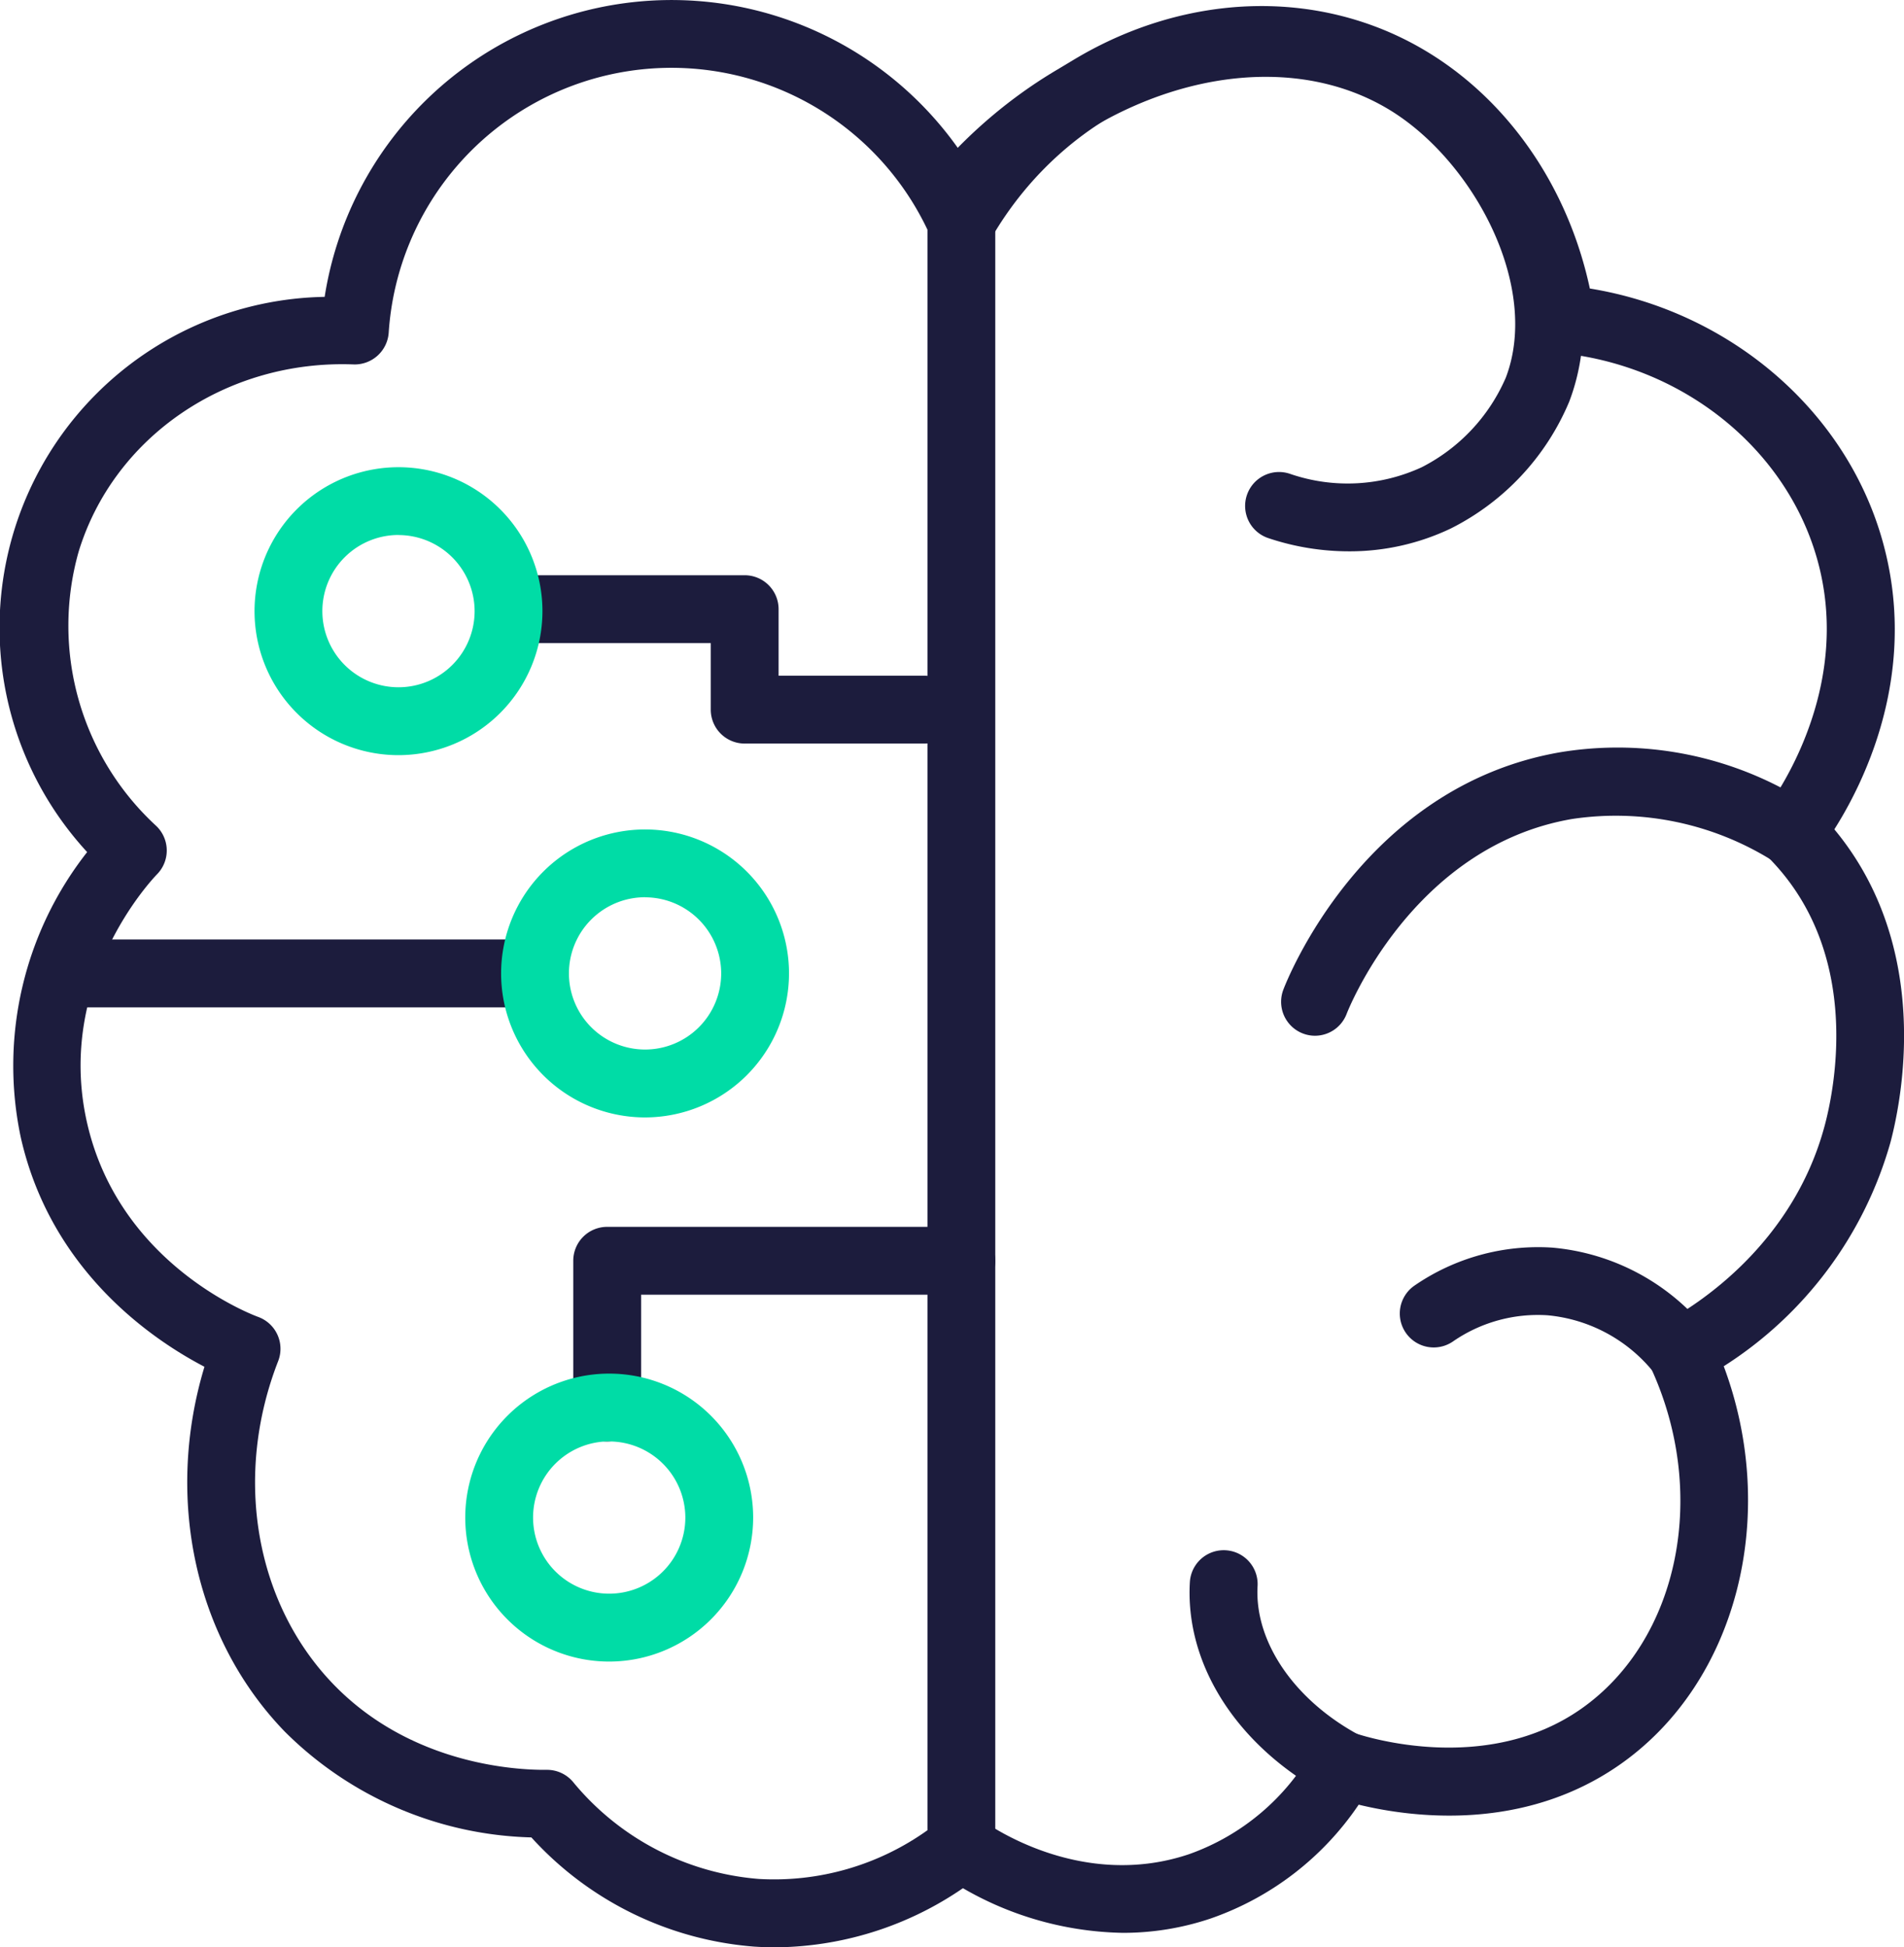 <svg xmlns="http://www.w3.org/2000/svg" width="126.275" height="129.125" viewBox="0 0 126.275 129.125">
  <g id="Group_69" data-name="Group 69" transform="translate(-1434.581 -4670.195)">
    <g id="Group_57" data-name="Group 57">
      <path id="Path_94" data-name="Path 94" d="M1509.054,4798.36a21.857,21.857,0,0,1-12.039-3.868,2.249,2.249,0,0,1,2.644-3.638c.667.484,6.718,4.668,13.779,2.291a15.278,15.278,0,0,0,8.265-7,2.249,2.249,0,0,1,2.687-1.04c.885.3,8.834,2.794,15.092-1.625,6.487-4.582,8.442-14.328,4.547-22.671a2.25,2.25,0,0,1,.978-2.935c1.95-1.042,8.476-5.064,10.6-13.081.689-2.6,2.449-11.578-3.822-17.815a2.249,2.249,0,0,1,3.173-3.189c7.977,7.936,5.842,18.964,5,22.155a25.963,25.963,0,0,1-11.057,14.845c3.678,9.847.922,20.9-6.818,26.365-6.44,4.547-13.878,3.559-17.393,2.707a19.591,19.591,0,0,1-9.811,7.546A18.172,18.172,0,0,1,1509.054,4798.36Z" fill="#1c1c3d"/>
    </g>
    <g id="Group_58" data-name="Group 58">
      <path id="Path_95" data-name="Path 95" d="M1546.069,4762.108a2.242,2.242,0,0,1-1.769-.86,10.24,10.24,0,0,0-7.084-3.838,9.9,9.9,0,0,0-6.276,1.738,2.249,2.249,0,0,1-2.547-3.708,14.463,14.463,0,0,1,9.146-2.516,14.835,14.835,0,0,1,10.3,5.545,2.249,2.249,0,0,1-1.767,3.639Z" fill="#1c1c3d"/>
    </g>
    <g id="Group_59" data-name="Group 59">
      <path id="Path_96" data-name="Path 96" d="M1524.056,4706.753a16.833,16.833,0,0,1-5.361-.877,2.249,2.249,0,1,1,1.458-4.255,11.719,11.719,0,0,0,8.718-.444,12.024,12.024,0,0,0,5.578-5.943c2.309-6.055-2.154-14.359-7.687-17.738-7.624-4.656-19.022-1.731-26.518,6.8a2.249,2.249,0,0,1-3.379-2.969c8.916-10.153,22.779-13.452,32.241-7.673,7.2,4.4,12.756,14.762,9.545,23.18a16.584,16.584,0,0,1-7.842,8.4A15.564,15.564,0,0,1,1524.056,4706.753Z" fill="#1c1c3d"/>
    </g>
    <g id="Group_60" data-name="Group 60">
      <path id="Path_97" data-name="Path 97" d="M1495.88,4719.5h-11.912a2.249,2.249,0,0,1-2.249-2.249v-4.412h-13.1a2.249,2.249,0,1,1,0-4.5h15.35a2.249,2.249,0,0,1,2.249,2.249V4715h9.663a2.249,2.249,0,1,1,0,4.5Z" fill="#1c1c3d"/>
    </g>
    <g id="Group_61" data-name="Group 61">
      <path id="Path_98" data-name="Path 98" d="M1469.811,4736.992h-29.7a2.249,2.249,0,0,1,0-4.5h29.7a2.249,2.249,0,0,1,0,4.5Z" fill="#1c1c3d"/>
    </g>
    <g id="Group_62" data-name="Group 62">
      <path id="Path_99" data-name="Path 99" d="M1474.849,4765.777a2.248,2.248,0,0,1-2.249-2.249v-9.733a2.249,2.249,0,0,1,2.249-2.249h23.488a2.249,2.249,0,1,1,0,4.5H1477.1v7.484A2.249,2.249,0,0,1,1474.849,4765.777Z" fill="#1c1c3d"/>
    </g>
    <g id="Group_63" data-name="Group 63">
      <path id="Path_100" data-name="Path 100" d="M1461.01,4720.269a9.547,9.547,0,1,1,9.546-9.546A9.557,9.557,0,0,1,1461.01,4720.269Zm0-14.6a5.049,5.049,0,1,0,5.048,5.049A5.055,5.055,0,0,0,1461.01,4705.674Z" fill="#00dca6"/>
    </g>
    <g id="Group_64" data-name="Group 64">
      <path id="Path_101" data-name="Path 101" d="M1474.985,4780.372a9.547,9.547,0,1,1,9.546-9.546A9.557,9.557,0,0,1,1474.985,4780.372Zm0-14.6a5.049,5.049,0,1,0,5.048,5.049A5.056,5.056,0,0,0,1474.985,4765.777Z" fill="#00dca6"/>
    </g>
    <g id="Group_65" data-name="Group 65">
      <path id="Path_102" data-name="Path 102" d="M1477.363,4744.29a9.547,9.547,0,1,1,9.546-9.547A9.557,9.557,0,0,1,1477.363,4744.29Zm0-14.6a5.049,5.049,0,1,0,5.048,5.048A5.054,5.054,0,0,0,1477.363,4729.695Z" fill="#00dca6"/>
    </g>
    <g id="Group_66" data-name="Group 66">
      <path id="Path_103" data-name="Path 103" d="M1486.011,4799.32q-.687,0-1.4-.046a22.286,22.286,0,0,1-14.789-7.242,24.029,24.029,0,0,1-16.354-7.015c-5.969-6.17-7.965-15.475-5.327-24.193-3.432-1.789-10.188-6.346-12.186-15.228a22.923,22.923,0,0,1,4.406-18.9,21.945,21.945,0,0,1,15.751-36.816,23.285,23.285,0,0,1,44.276-5.87,2.249,2.249,0,0,1,.2.924v107.743a2.25,2.25,0,0,1-.832,1.747A22.255,22.255,0,0,1,1486.011,4799.32Zm-15.148-11.769a2.253,2.253,0,0,1,1.745.83,17.774,17.774,0,0,0,12.3,6.405,17.5,17.5,0,0,0,11.183-3.23V4685.428a18.793,18.793,0,0,0-35.732,6.843,2.262,2.262,0,0,1-2.329,2.089c-8.416-.322-15.9,4.783-18.234,12.417a18.041,18.041,0,0,0,5.139,18.178,2.25,2.25,0,0,1,.067,3.206c-.277.284-6.765,7.071-4.656,16.448,2.125,9.445,10.982,12.773,11.358,12.91a2.249,2.249,0,0,1,1.325,2.93c-2.98,7.638-1.538,16.053,3.675,21.44,5.142,5.314,12.108,5.686,14.145,5.662Zm27.474,5.122h0Z" fill="#1c1c3d"/>
    </g>
    <g id="Group_67" data-name="Group 67">
      <path id="Path_104" data-name="Path 104" d="M1521.79,4738.874a2.251,2.251,0,0,1-2.1-3.045c.208-.551,5.252-13.515,18.415-15.761a23.411,23.411,0,0,1,14.56,2.339c1.652-2.755,4.325-8.6,2.4-15.249-2.125-7.353-9.026-12.806-17.172-13.569a2.248,2.248,0,0,1-2.014-1.907c-1.071-7.172-5.465-13.086-11.466-15.435-8.613-3.369-18.983.847-24.126,9.8a2.249,2.249,0,0,1-3.9-2.24c6.245-10.873,19-15.926,29.665-11.751,7.011,2.743,12.25,9.272,13.969,17.27,9.22,1.5,16.884,7.992,19.366,16.58,3.068,10.62-2.99,19.23-4.236,20.848a2.249,2.249,0,0,1-2.973.536,19.61,19.61,0,0,0-13.319-2.791c-10.652,1.817-14.923,12.807-14.965,12.918A2.25,2.25,0,0,1,1521.79,4738.874Z" fill="#1c1c3d"/>
    </g>
    <g id="Group_68" data-name="Group 68">
      <path id="Path_105" data-name="Path 105" d="M1523.668,4789.486a2.228,2.228,0,0,1-1.063-.269c-5.947-3.2-9.438-8.612-9.11-14.13a2.249,2.249,0,0,1,4.49.266c-.219,3.693,2.431,7.58,6.75,9.9a2.249,2.249,0,0,1-1.067,4.23Z" fill="#1c1c3d"/>
    </g>
  </g>
</svg>
